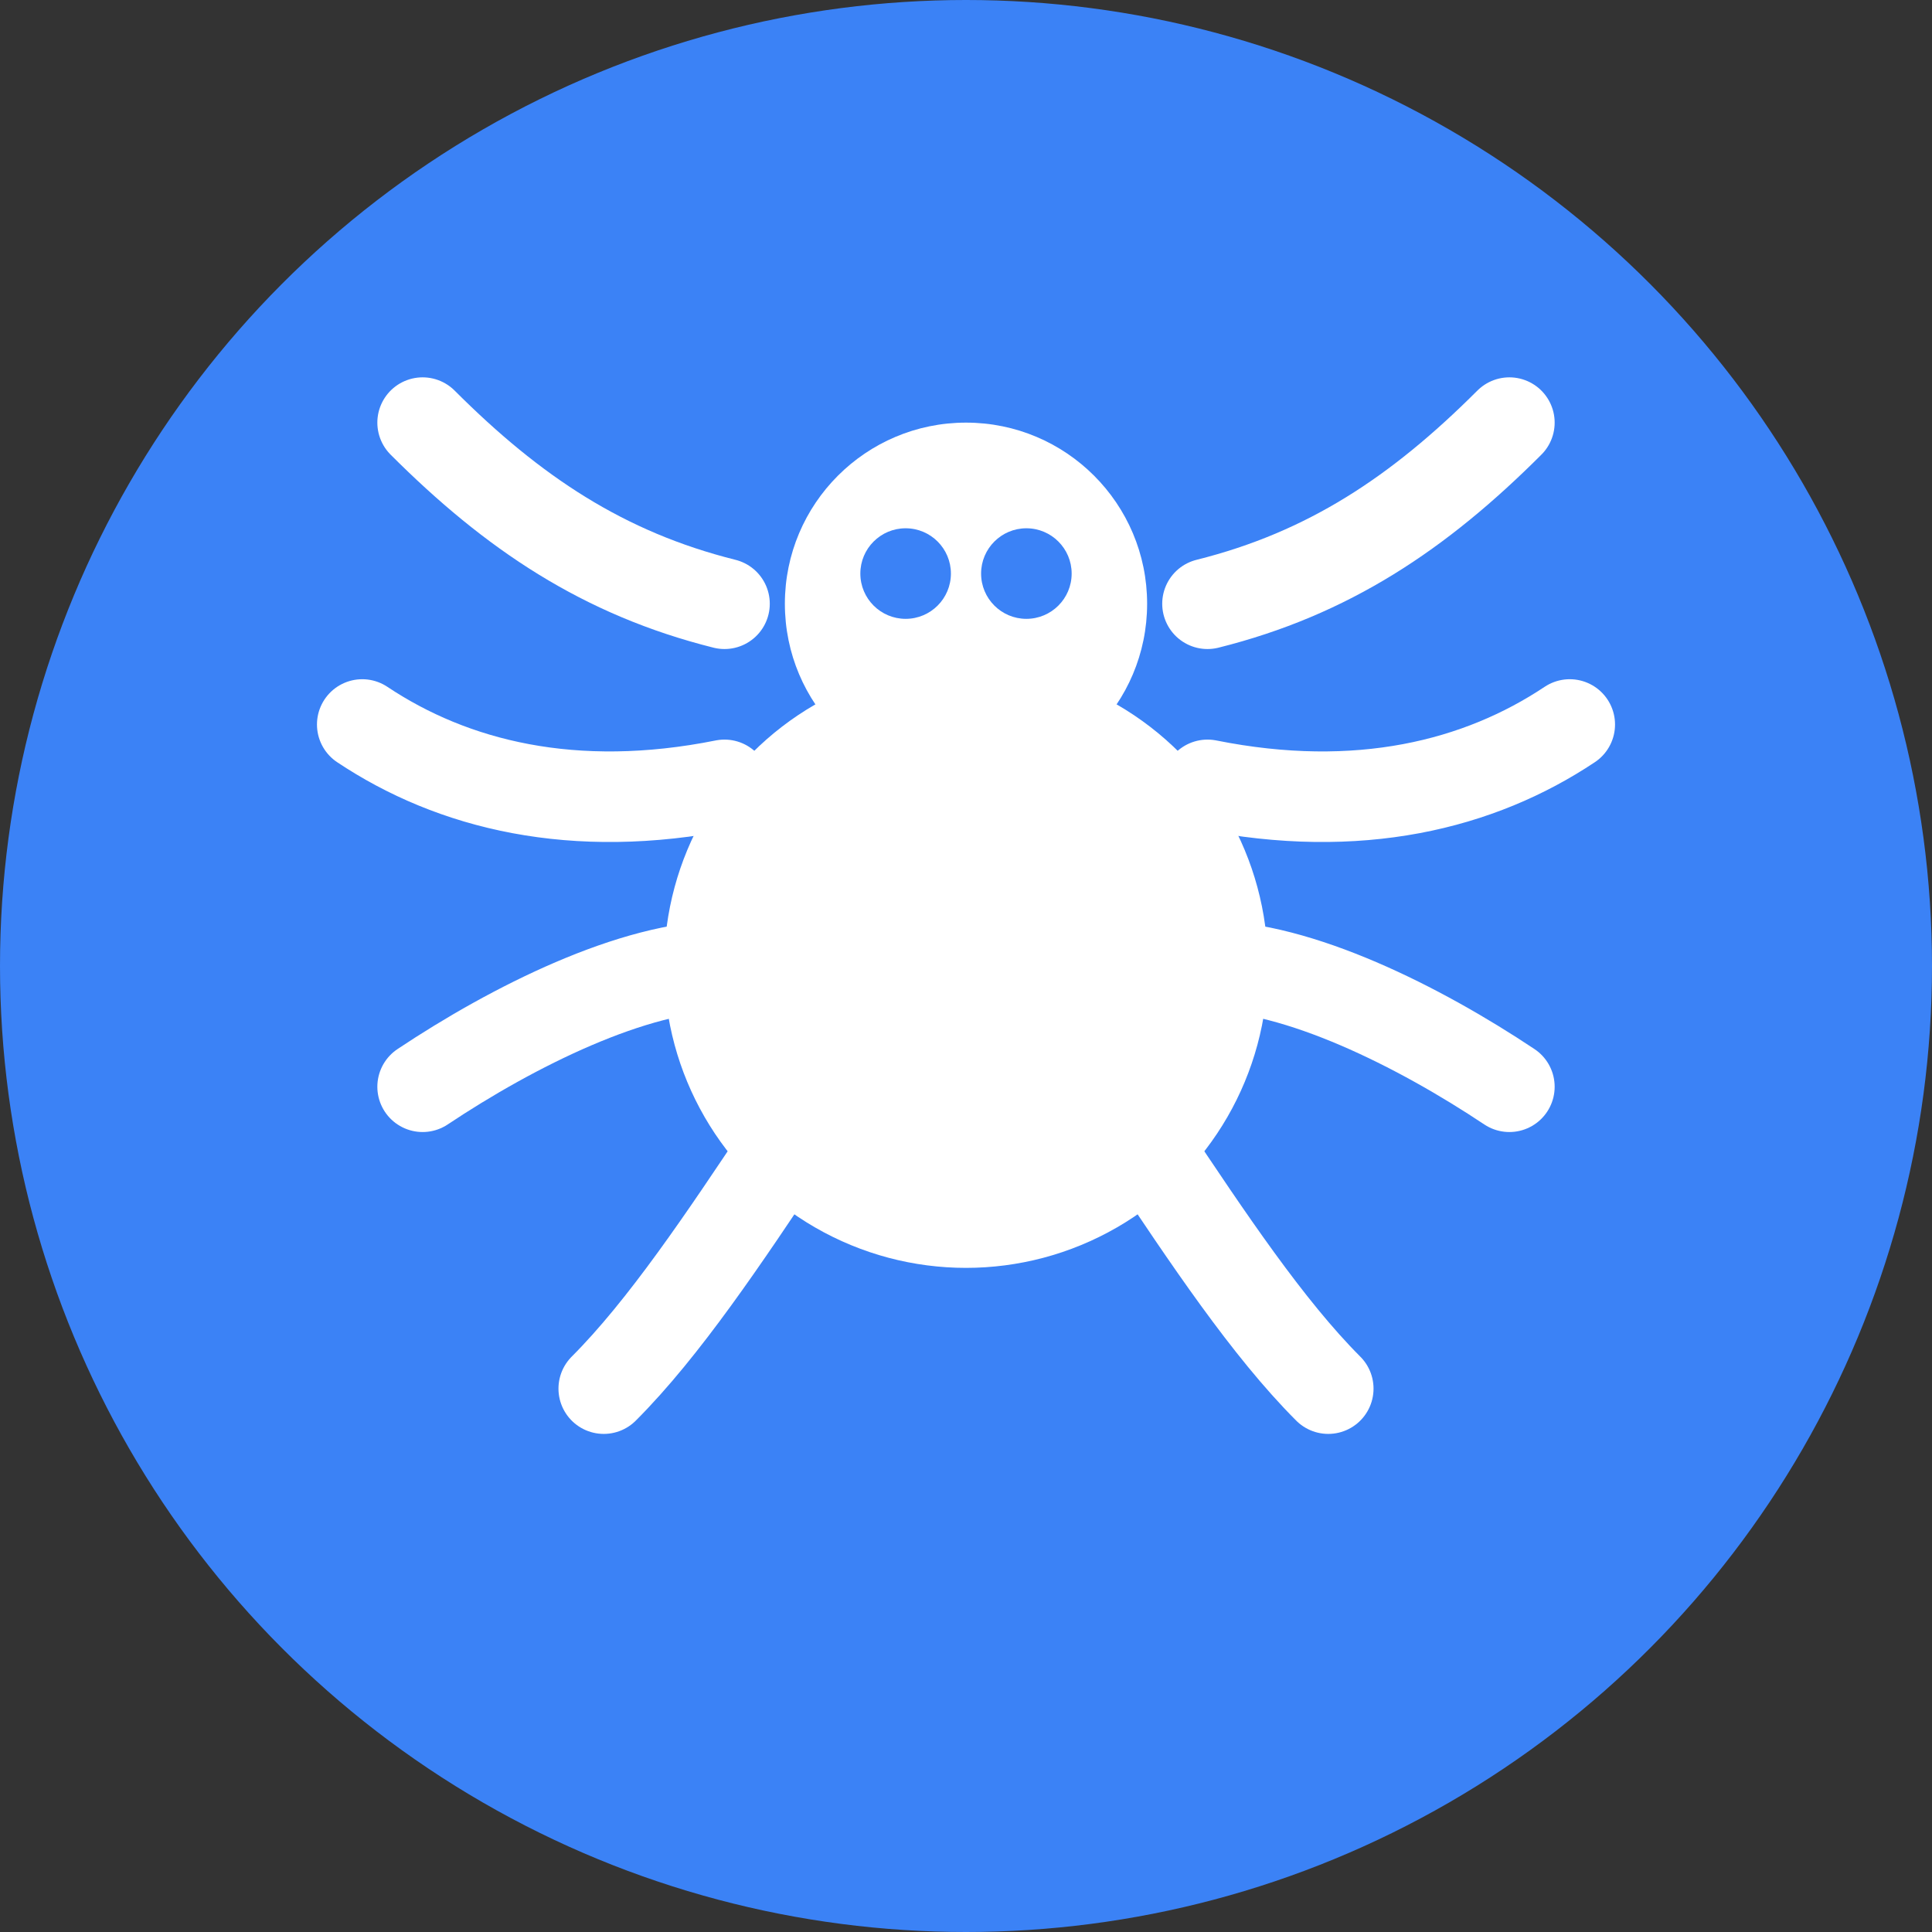 <?xml version="1.0" encoding="UTF-8"?>
<svg width="32px" height="32px" viewBox="0 0 32 32" version="1.1" xmlns="http://www.w3.org/2000/svg" xmlns:xlink="http://www.w3.org/1999/xlink">
    <rect x="0" y="0" width="32" height="32" fill="#333333" stroke="none"/>
    <title>Crawl4AI</title>
    <g id="Page-1" stroke="none" stroke-width="1" fill="none" fill-rule="evenodd">
        <g id="crawl4ai">
            <circle id="Background" fill="#3B82F6" cx="16" cy="16" r="16"></circle>
            <g id="Spider" transform="translate(5, 4)" fill="#FFFFFF">
                <circle id="Body" cx="11" cy="12" r="5"></circle>
                <circle id="Head" cx="11" cy="6" r="3"></circle>
                <path d="M2,3 C3.5,4.5 5,5.5 7,6" id="Leg1" stroke="#FFFFFF" stroke-width="1.5" stroke-linecap="round"></path>
                <path d="M1,8 C2.5,9 4.5,9.5 7,9" id="Leg2" stroke="#FFFFFF" stroke-width="1.5" stroke-linecap="round"></path>
                <path d="M2,14 C3.5,13 5.5,12 7,12" id="Leg3" stroke="#FFFFFF" stroke-width="1.5" stroke-linecap="round"></path>
                <path d="M5,19 C6,18 7,16.5 8,15" id="Leg4" stroke="#FFFFFF" stroke-width="1.5" stroke-linecap="round"></path>
                <path d="M20,3 C18.5,4.5 17,5.5 15,6" id="Leg5" stroke="#FFFFFF" stroke-width="1.5" stroke-linecap="round"></path>
                <path d="M21,8 C19.5,9 17.5,9.5 15,9" id="Leg6" stroke="#FFFFFF" stroke-width="1.5" stroke-linecap="round"></path>
                <path d="M20,14 C18.5,13 16.5,12 15,12" id="Leg7" stroke="#FFFFFF" stroke-width="1.5" stroke-linecap="round"></path>
                <path d="M17,19 C16,18 15,16.5 14,15" id="Leg8" stroke="#FFFFFF" stroke-width="1.5" stroke-linecap="round"></path>
                <circle id="Eye1" fill="#3B82F6" cx="10" cy="5.5" r="0.75"></circle>
                <circle id="Eye2" fill="#3B82F6" cx="12" cy="5.5" r="0.75"></circle>
            </g>
        </g>
    </g>
</svg>
